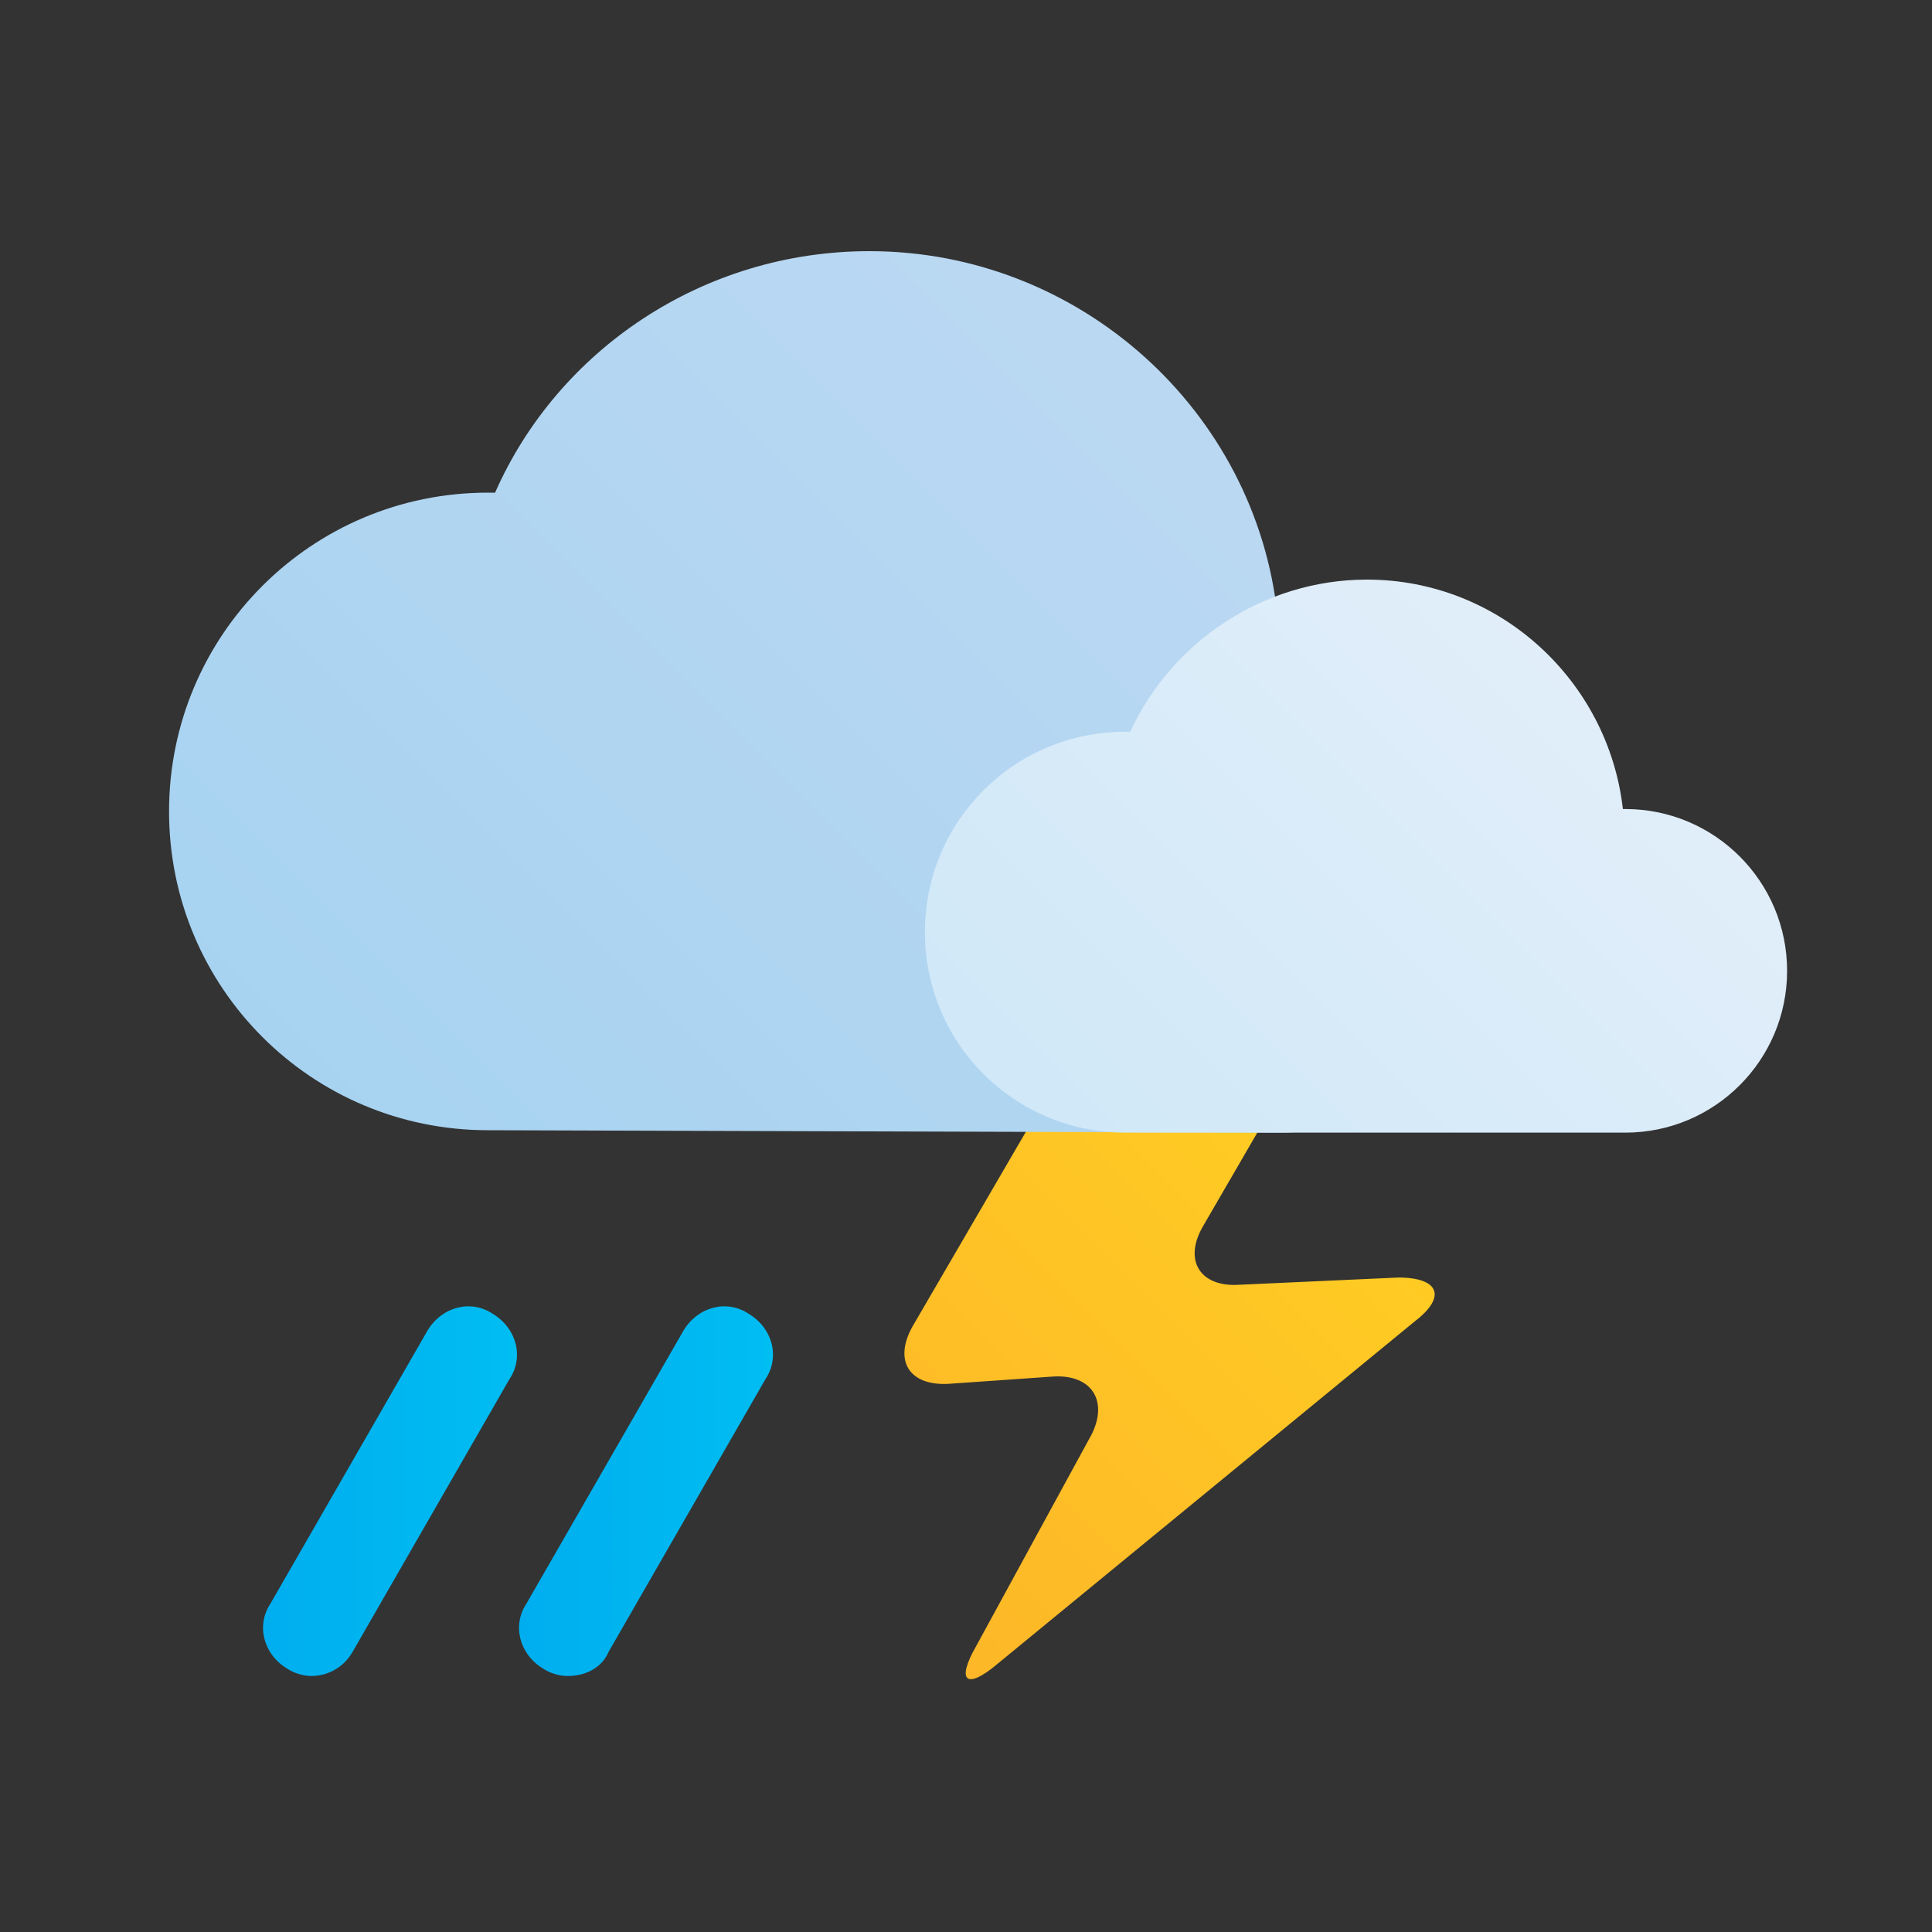 <svg enable-background="new 0 0 80 80" viewBox="0 0 80 80" xmlns="http://www.w3.org/2000/svg" xmlns:xlink="http://www.w3.org/1999/xlink"><rect x="0" y="0" width="80" height="80" fill="#333333" stroke="none"/><linearGradient id="a" gradientTransform="matrix(1 0 0 -1 0 82)" gradientUnits="userSpaceOnUse" x1="35.849" x2="55.053" y1="16.766" y2="35.969"><stop offset="0" stop-color="#fdb728"/><stop offset="1" stop-color="#ffcd23"/></linearGradient><linearGradient id="b" gradientUnits="userSpaceOnUse" x1="18.843" x2="51.205" y1="50.934" y2="18.572"><stop offset="0" stop-color="#a7d3f1"/><stop offset="1" stop-color="#bbd8f2"/></linearGradient><linearGradient id="c" gradientTransform="matrix(1 0 0 -1 0 82)" gradientUnits="userSpaceOnUse" x1="45.781" x2="66.106" y1="32.517" y2="52.842"><stop offset="0" stop-color="#d0e8f8"/><stop offset="1" stop-color="#e1eef9"/></linearGradient><linearGradient id="d"><stop offset="0" stop-color="#00aeef"/><stop offset="1" stop-color="#00bdf2"/></linearGradient><linearGradient id="e" gradientTransform="matrix(1 0 0 -1 0 82)" gradientUnits="userSpaceOnUse" x1="10.875" x2="21.374" xlink:href="#d" y1="20.22" y2="20.22"/><linearGradient id="f" gradientTransform="matrix(1 0 0 -1 0 82)" gradientUnits="userSpaceOnUse" x1="21.51" x2="32.01" xlink:href="#d" y1="20.22" y2="20.22"/><path d="m47.6 43.2c-1.6 0-3.7 1.2-4.5 2.6l-5.3 9.1c-.8 1.4-.2 2.5 1.5 2.4l4.3-.3c1.6-.1 2.3 1 1.6 2.4l-4.8 8.8c-.8 1.4-.4 1.8.9.7l17.3-14.2c1.3-1 1-1.8-.7-1.8l-6.6.3c-1.6.1-2.3-1-1.5-2.4l2.9-5c.8-1.4.2-2.6-1.5-2.6z" fill="url(#a)"/><path d="m53 46.9c5.9 0 10.7-4.8 10.7-10.7s-4.8-10.7-10.7-10.7h-.1c-.9-8.5-8.2-15.1-16.9-15.1-6.9 0-12.9 4.1-15.5 10-.1 0-.2 0-.3 0-7.3 0-13.2 5.9-13.2 13.2s5.9 13.2 13.2 13.2" fill="url(#b)"/><path d="m67.3 46.9c3.7 0 6.7-3 6.7-6.7s-3-6.7-6.7-6.7c0 0 0 0-.1 0-.6-5.3-5.1-9.5-10.6-9.5-4.3 0-8.1 2.6-9.8 6.3-.1 0-.1 0-.2 0-4.6 0-8.3 3.7-8.3 8.3s3.7 8.3 8.3 8.3" fill="url(#c)"/><path d="m12.9 69.4c-.3 0-.7-.1-1-.3-1-.6-1.3-1.8-.7-2.7l6.5-11.3c.6-1 1.8-1.3 2.7-.7 1 .6 1.3 1.8.7 2.7l-6.5 11.3c-.4.7-1.1 1-1.7 1z" fill="url(#e)"/><path d="m23.5 69.4c-.3 0-.7-.1-1-.3-1-.6-1.3-1.8-.7-2.7l6.5-11.3c.6-1 1.8-1.3 2.7-.7 1 .6 1.3 1.8.7 2.7l-6.5 11.3c-.3.7-1 1-1.7 1z" fill="url(#f)"/></svg>